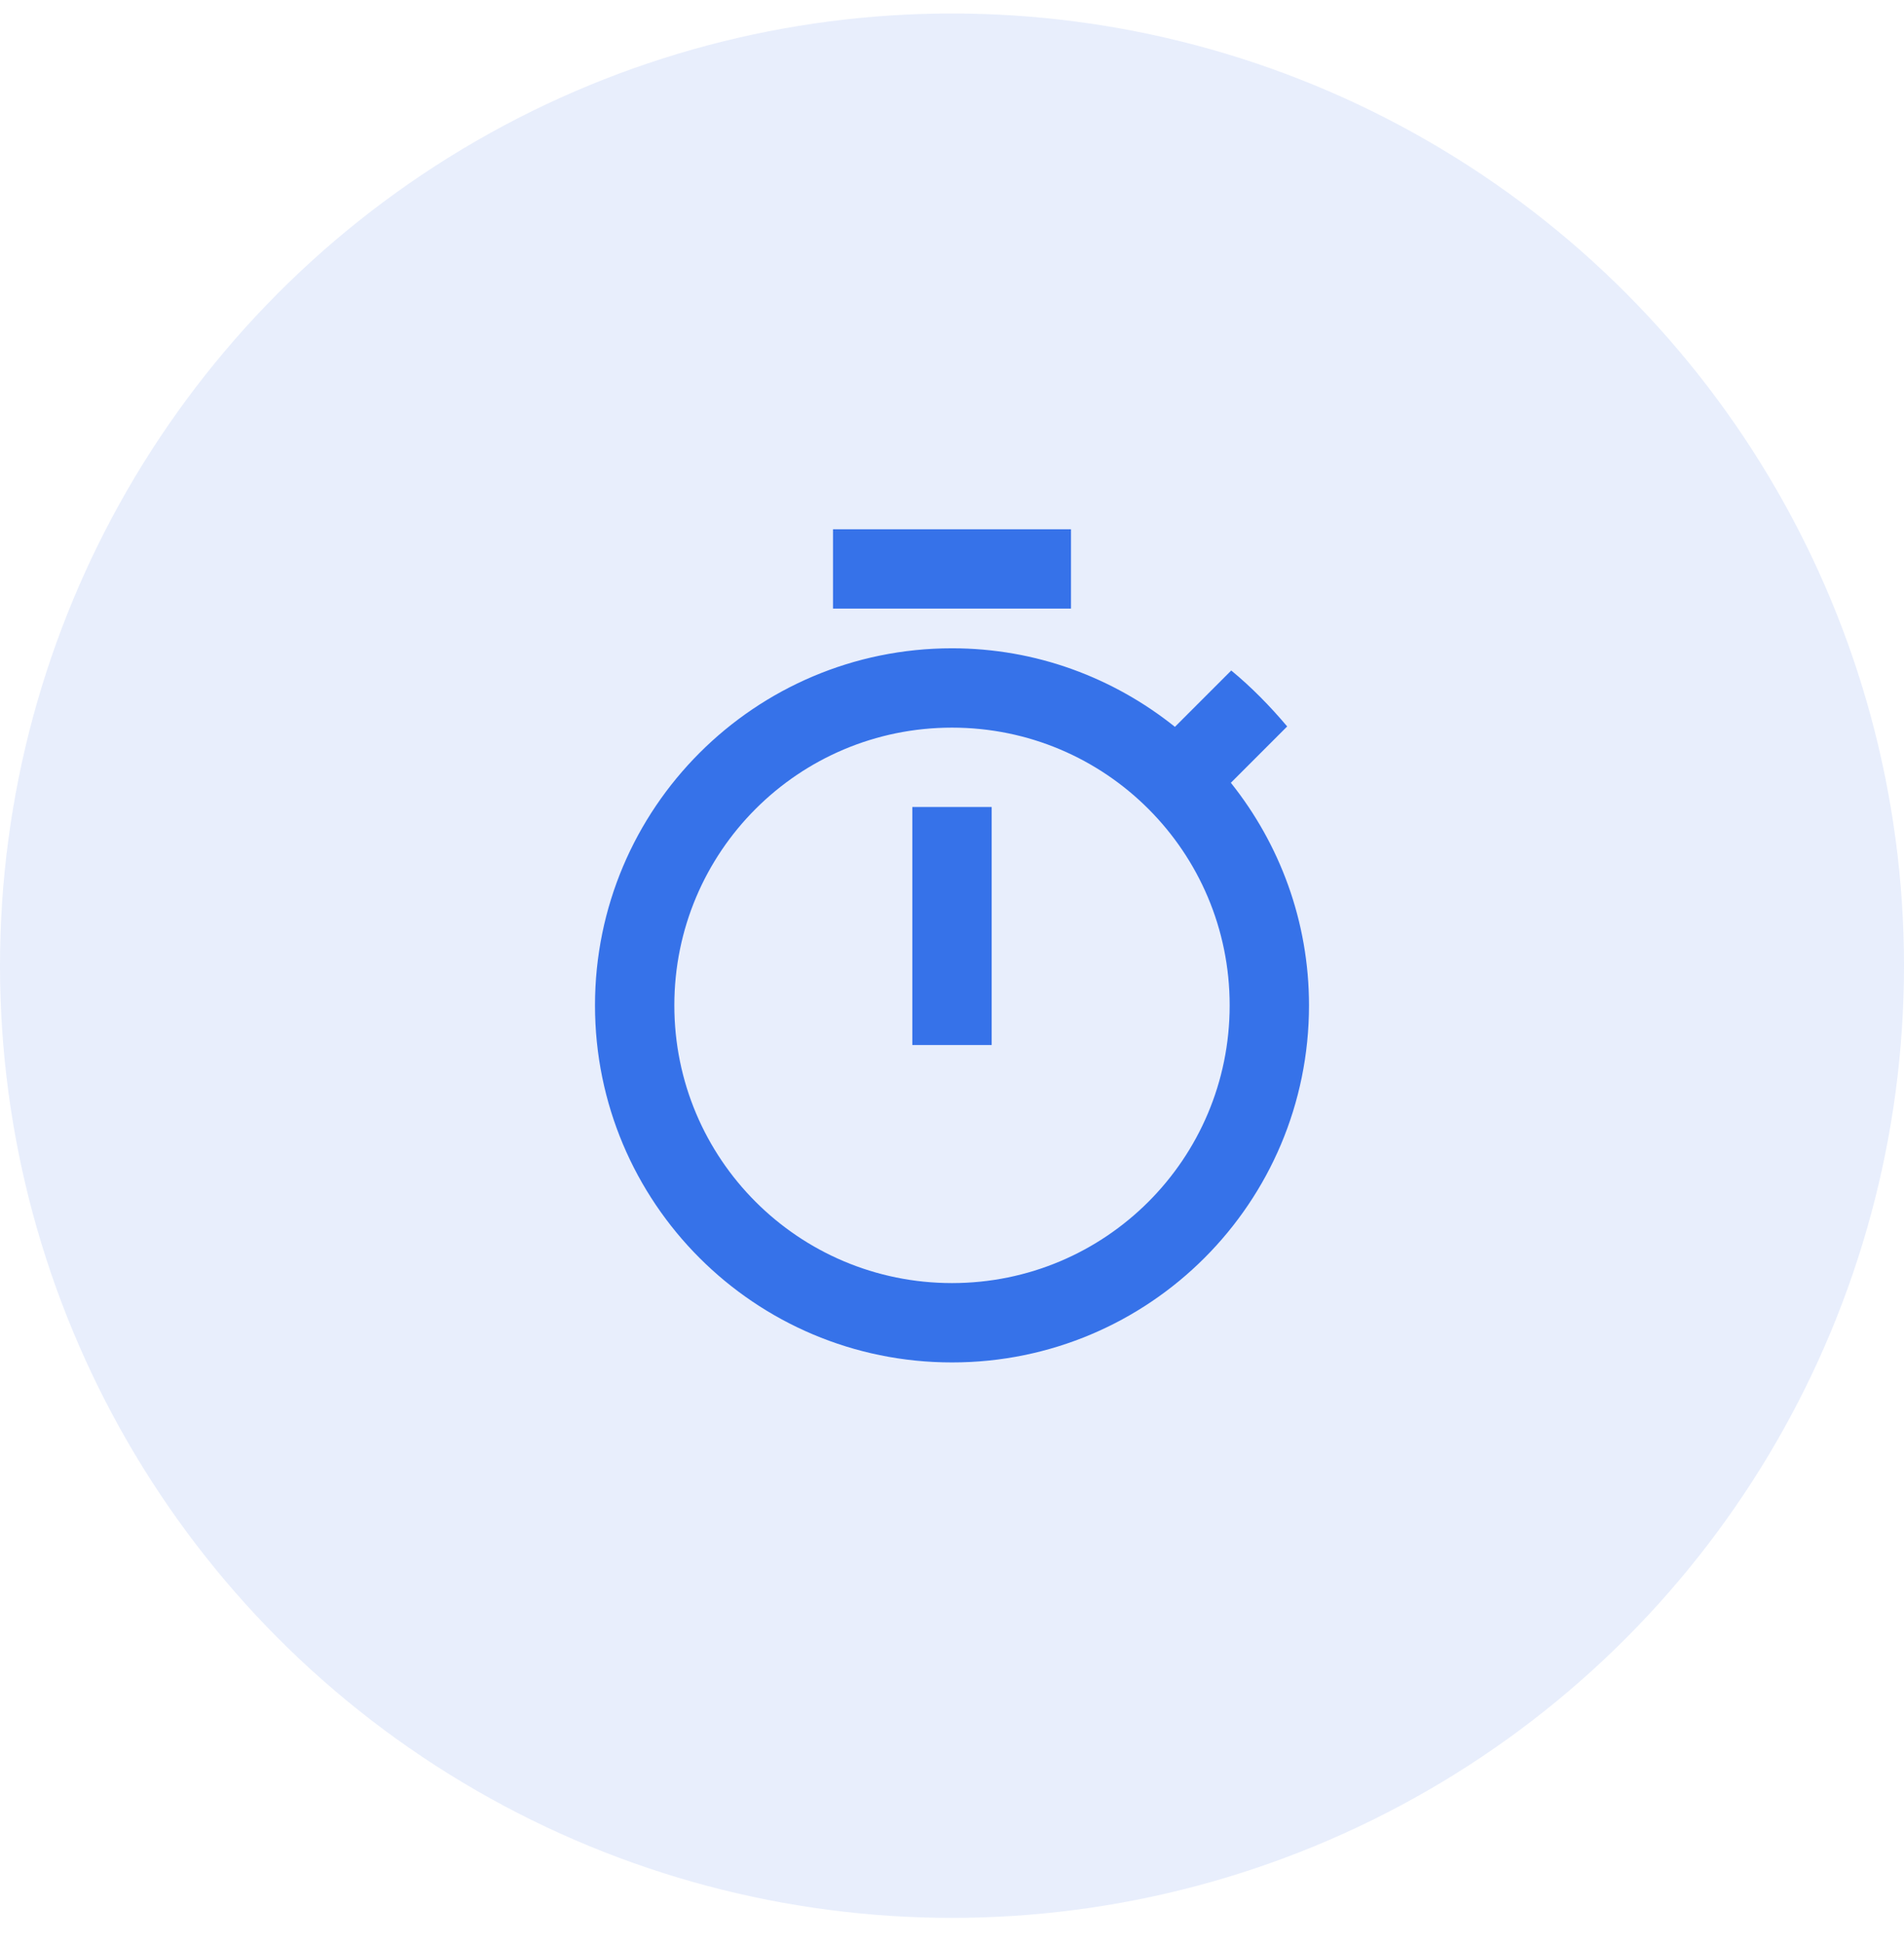<svg width="48" height="49" viewBox="0 0 48 49" fill="none" xmlns="http://www.w3.org/2000/svg">
<circle cx="24" cy="24.34" r="24" fill="#D8E3FA" fill-opacity="0.6"/>
<path d="M27 13.34H21V15.34H27V13.34ZM23 26.34H25V20.34H23V26.34ZM31.03 19.73L32.45 18.31C32.02 17.8 31.55 17.32 31.04 16.9L29.62 18.32C28.07 17.08 26.12 16.34 24 16.34C19.03 16.34 15 20.37 15 25.34C15 30.31 19.02 34.34 24 34.34C28.98 34.34 33 30.31 33 25.34C33 23.22 32.26 21.27 31.03 19.73ZM24 32.34C20.13 32.34 17 29.21 17 25.34C17 21.47 20.13 18.34 24 18.34C27.87 18.34 31 21.47 31 25.34C31 29.21 27.87 32.34 24 32.34Z" fill="#3672E9"/>
</svg>
